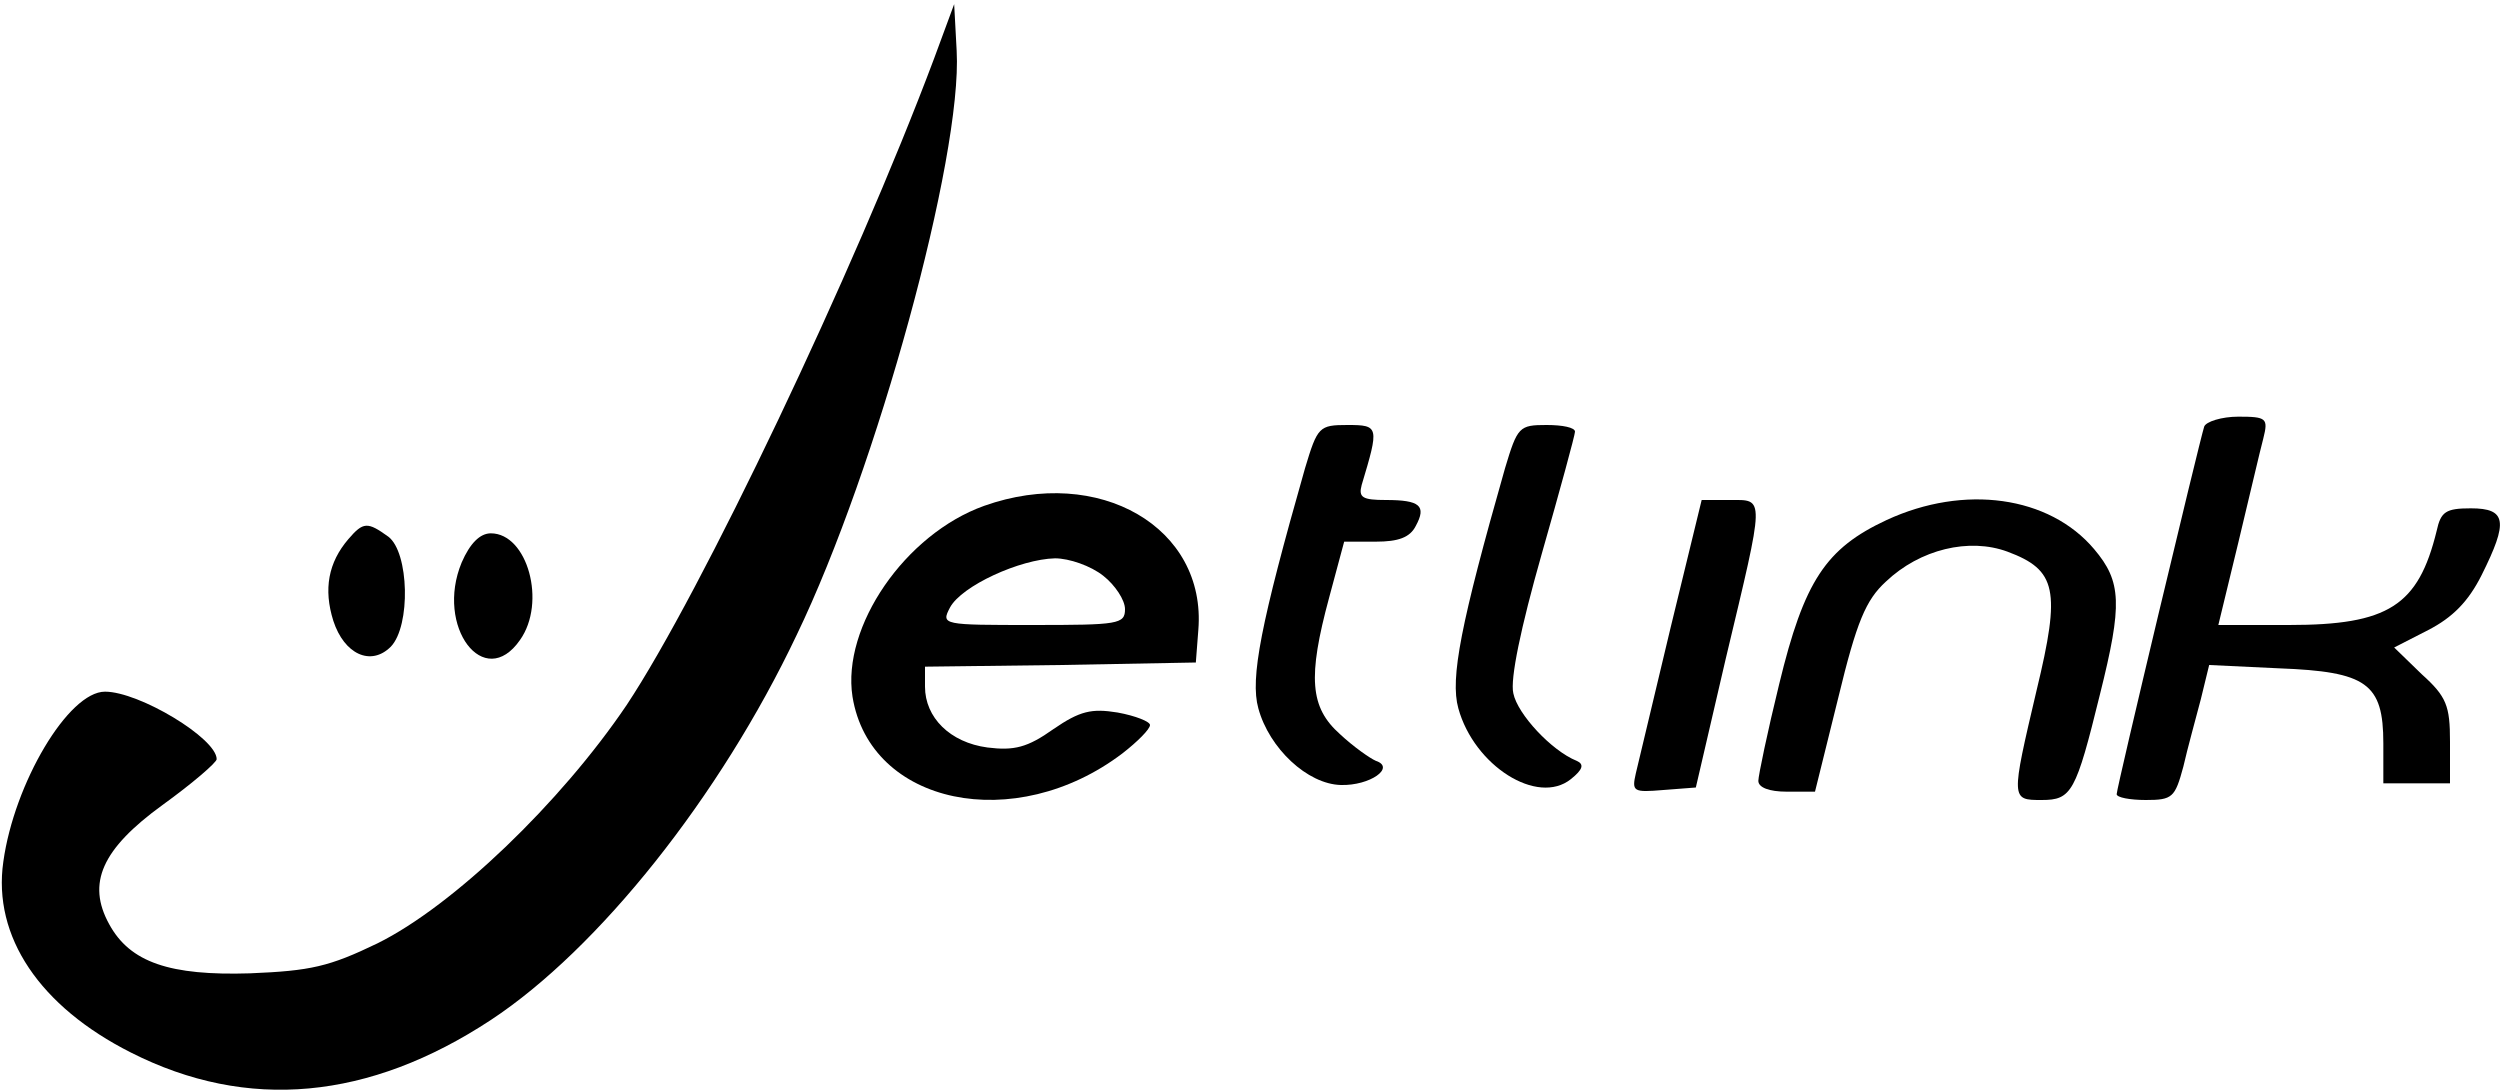 <?xml version="1.0" standalone="no"?>
<!DOCTYPE svg PUBLIC "-//W3C//DTD SVG 20010904//EN"
 "http://www.w3.org/TR/2001/REC-SVG-20010904/DTD/svg10.dtd">
<svg version="1.0" xmlns="http://www.w3.org/2000/svg"
 width="300pt" height="131pt" viewBox="0 0 300 131"
 preserveAspectRatio="xMidYMid meet">

<g transform="translate(0,131) scale(0.1,-0.1)"
fill="#000000" stroke="none">
<path d="M1121 1240 c-96 -256 -280 -642 -369 -776 -79 -117 -208 -241 -299
-286 -58 -28 -80 -33 -153 -36 -96 -3 -144 13 -169 59 -27 49 -9 90 64 143 36
26 65 51 65 55 0 25 -93 81 -134 81 -44 0 -109 -110 -122 -204 -13 -90 44
-174 153 -229 140 -71 286 -57 432 39 129 85 275 268 367 462 96 199 199 574
192 701 l-3 56 -24 -65z"/>
<path d="M2645 798 c-6 -19 -105 -433 -105 -441 0 -4 16 -7 35 -7 32 0 35 3
45 40 5 22 15 58 21 81 l10 41 84 -4 c105 -4 125 -18 125 -90 l0 -48 40 0 40
0 0 50 c0 43 -4 54 -34 81 l-33 32 41 21 c29 15 48 34 64 66 32 64 30 80 -13
80 -30 0 -36 -4 -41 -27 -22 -90 -58 -113 -177 -113 l-85 0 24 99 c13 54 26
110 30 125 6 24 4 26 -30 26 -20 0 -39 -6 -41 -12z"/>
<path d="M1566 748 c-53 -186 -66 -252 -56 -288 13 -48 59 -91 99 -92 35 -1
66 21 42 29 -7 3 -27 17 -43 32 -36 32 -39 68 -13 164 l18 67 38 0 c27 0 41 5
48 19 13 24 5 31 -36 31 -28 0 -33 3 -29 18 21 70 21 72 -17 72 -34 0 -36 -2
-51 -52z"/>
<path d="M1806 748 c-53 -186 -66 -252 -56 -288 19 -69 95 -117 135 -85 15 12
16 18 7 22 -30 12 -71 56 -76 81 -4 17 9 79 34 167 22 77 40 143 40 147 0 5
-15 8 -34 8 -33 0 -35 -2 -50 -52z"/>
<path d="M1181 703 c-95 -34 -171 -145 -158 -229 21 -130 195 -166 324 -68 18
14 33 29 33 34 0 4 -17 11 -39 15 -31 5 -45 2 -77 -20 -31 -22 -47 -26 -79
-22 -45 6 -75 36 -75 73 l0 24 163 2 162 3 3 39 c10 123 -119 198 -257 149z
m143 -84 c14 -11 26 -29 26 -40 0 -18 -8 -19 -110 -19 -109 0 -111 0 -100 21
14 26 84 58 126 59 17 0 43 -9 58 -21z"/>
<path d="M2005 558 c-20 -84 -39 -163 -42 -176 -5 -22 -3 -23 33 -20 l39 3 36
155 c47 197 47 190 5 190 l-34 0 -37 -152z"/>
<path d="M2264 686 c-73 -34 -99 -73 -129 -197 -14 -57 -25 -110 -25 -116 0
-8 13 -13 34 -13 l34 0 28 113 c22 91 33 117 57 139 41 39 100 53 146 36 59
-22 64 -46 35 -166 -31 -132 -31 -132 6 -132 36 0 41 9 70 127 27 108 26 135
-7 174 -54 64 -156 78 -249 35z"/>
<path d="M418 663 c-24 -28 -30 -60 -18 -98 13 -40 45 -55 69 -31 24 25 22
113 -3 132 -25 18 -30 18 -48 -3z"/>
<path d="M554 635 c-32 -77 27 -155 70 -93 32 45 9 128 -35 128 -13 0 -25 -12
-35 -35z"/>
</g>
</svg>
